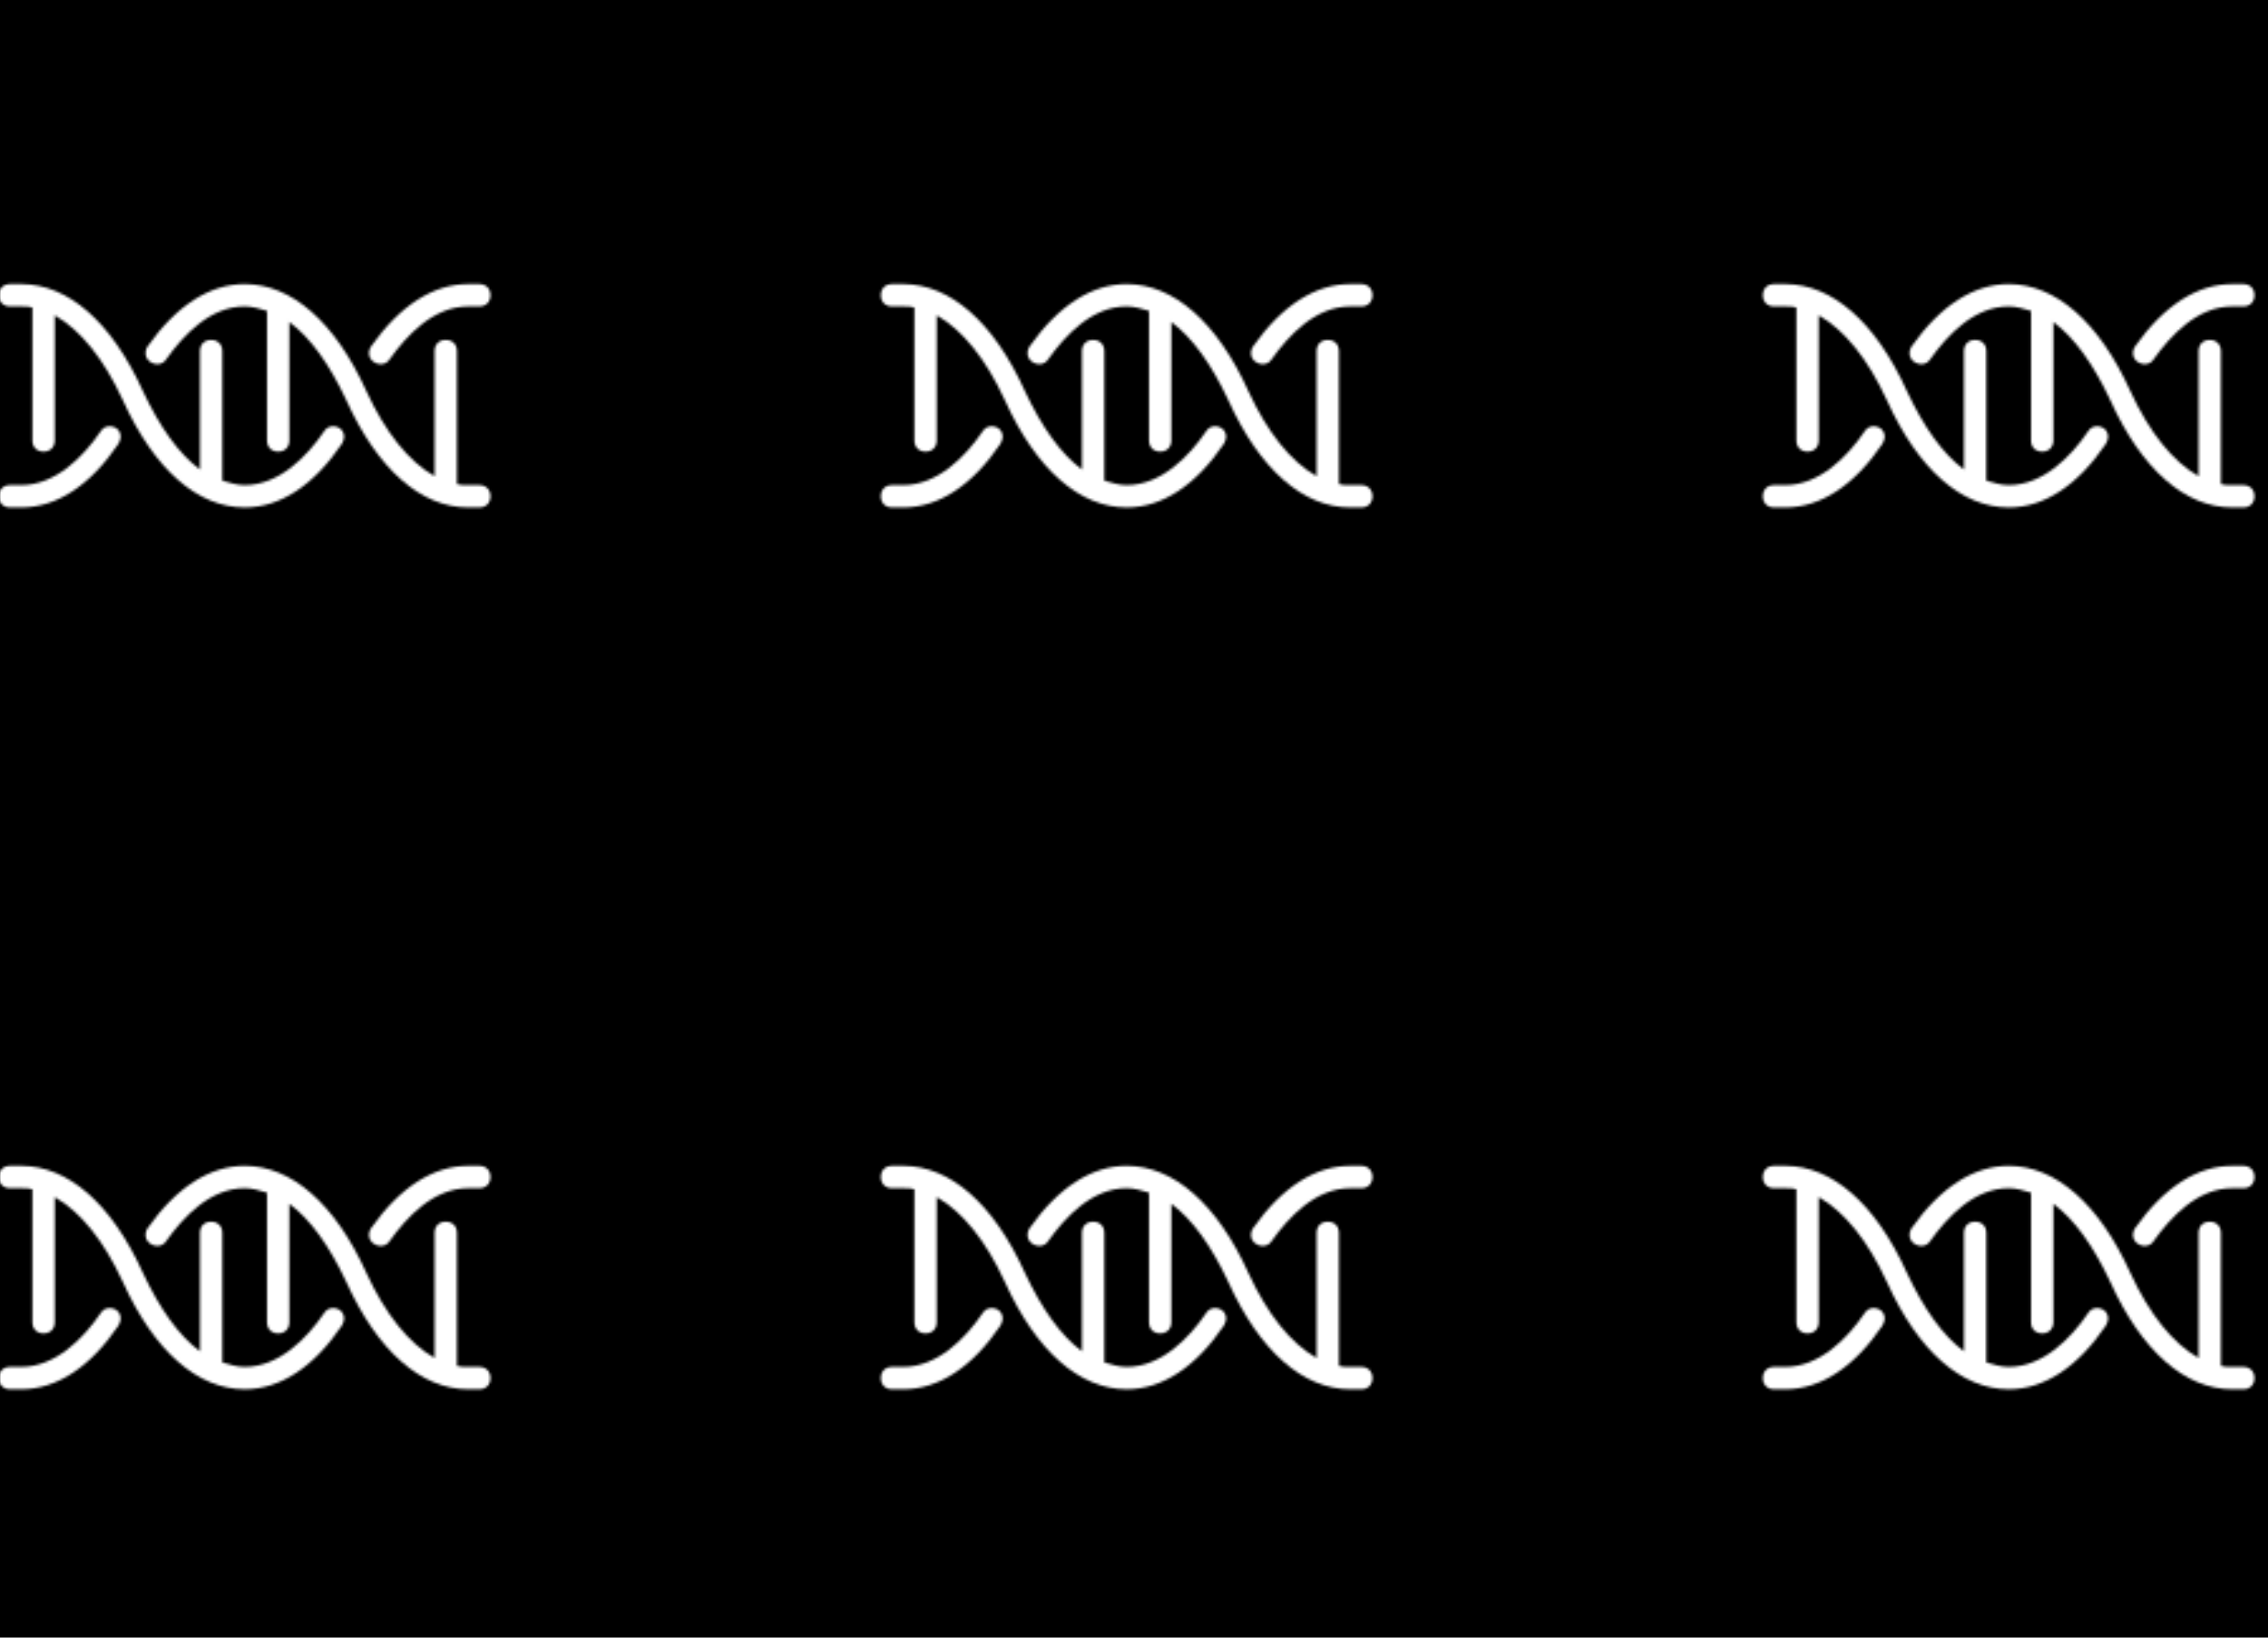 <svg xmlns="http://www.w3.org/2000/svg" xmlns:xlink="http://www.w3.org/1999/xlink" xmlns:fi="http://pattern.flaticon.com/" x="0" y="0" width="900" height="650" viewBox="0 0 900 650"><rect x="0px" y="0px" width="100%" height="100%" opacity="1" fill="#000000"/><defs><g transform="matrix(-2.3308377546702383e-17 0.381 0.381 2.3308377546702383e-17 -0.447 59.552)" id="L1_0"><path d="M260.655,361.891c-37.236-17.455-65.164-37.236-81.455-59.345h123.345c6.982,0,11.636-4.655,11.636-11.636    s-4.655-11.636-11.636-11.636H167.564c-2.327-8.145-4.655-15.127-4.655-23.273c0-36.073,30.255-64,54.691-81.455    c5.818-3.491,6.982-10.473,3.491-16.291s-10.473-6.982-16.291-3.491c-43.055,30.255-65.164,65.164-65.164,101.236    c0,48.873,39.564,94.255,111.709,126.836c43.055,19.782,73.309,44.218,88.436,70.982H209.455c-6.982,0-11.636,4.655-11.636,11.636    c0,6.982,4.655,11.636,11.636,11.636h138.473c1.164,3.491,1.164,8.145,1.164,11.636v11.636c0,6.982,4.655,11.636,11.636,11.636    s11.636-4.655,11.636-11.636v-11.636C372.364,439.855,332.8,394.473,260.655,361.891z" fill="#ffffff"/><path d="M221.091,390.982c-3.491-5.818-10.473-6.982-16.291-3.491c-43.055,30.255-65.164,65.164-65.164,101.236v11.636    c0,6.982,4.655,11.636,11.636,11.636c6.982,0,11.636-4.655,11.636-11.636v-11.636c0-36.073,30.255-64,54.691-81.455    C223.418,403.782,224.582,396.8,221.091,390.982z" fill="#ffffff"/><path d="M260.655,129.164c-43.055-19.782-73.309-44.218-88.436-70.982h130.327c6.982,0,11.636-4.655,11.636-11.636    s-4.655-11.636-11.636-11.636H164.073c-1.164-3.491-1.164-8.146-1.164-11.636V11.636C162.909,4.655,158.255,0,151.273,0    c-6.982,0-11.636,4.655-11.636,11.636v11.636c0,48.873,39.564,94.255,111.709,126.836c37.236,17.455,65.164,37.236,81.455,59.345    H209.455c-6.982,0-11.636,4.655-11.636,11.636c0,6.982,4.655,11.636,11.636,11.636h134.982c2.327,8.145,4.655,15.127,4.655,23.273    c0,36.073-30.255,65.164-55.855,82.618c-5.818,3.491-6.982,10.473-3.491,16.291c2.327,3.491,5.818,4.655,9.309,4.655    c2.327,0,4.655-1.164,6.982-2.327c43.055-29.091,66.327-64,66.327-101.236C372.364,207.127,332.8,161.745,260.655,129.164z" fill="#ffffff"/><path d="M360.727,0c-6.982,0-11.636,4.655-11.636,11.636v11.636c0,36.073-30.255,65.164-55.855,82.618    c-5.818,3.491-6.982,10.473-3.491,16.291c2.327,3.491,5.818,4.655,9.309,4.655c2.327,0,4.655-1.164,6.982-2.327    c43.055-29.091,66.327-64,66.327-101.236V11.636C372.364,4.655,367.709,0,360.727,0z" fill="#ffffff"/></g><g transform="matrix(-2.3308377546702383e-17 0.381 0.381 2.3308377546702383e-17 158.553 208.552)"><path d="M260.655,361.891c-37.236-17.455-65.164-37.236-81.455-59.345h123.345c6.982,0,11.636-4.655,11.636-11.636    s-4.655-11.636-11.636-11.636H167.564c-2.327-8.145-4.655-15.127-4.655-23.273c0-36.073,30.255-64,54.691-81.455    c5.818-3.491,6.982-10.473,3.491-16.291s-10.473-6.982-16.291-3.491c-43.055,30.255-65.164,65.164-65.164,101.236    c0,48.873,39.564,94.255,111.709,126.836c43.055,19.782,73.309,44.218,88.436,70.982H209.455c-6.982,0-11.636,4.655-11.636,11.636    c0,6.982,4.655,11.636,11.636,11.636h138.473c1.164,3.491,1.164,8.145,1.164,11.636v11.636c0,6.982,4.655,11.636,11.636,11.636    s11.636-4.655,11.636-11.636v-11.636C372.364,439.855,332.8,394.473,260.655,361.891z" fill="#ffffff"/><path d="M221.091,390.982c-3.491-5.818-10.473-6.982-16.291-3.491c-43.055,30.255-65.164,65.164-65.164,101.236v11.636    c0,6.982,4.655,11.636,11.636,11.636c6.982,0,11.636-4.655,11.636-11.636v-11.636c0-36.073,30.255-64,54.691-81.455    C223.418,403.782,224.582,396.8,221.091,390.982z" fill="#ffffff"/><path d="M260.655,129.164c-43.055-19.782-73.309-44.218-88.436-70.982h130.327c6.982,0,11.636-4.655,11.636-11.636    s-4.655-11.636-11.636-11.636H164.073c-1.164-3.491-1.164-8.146-1.164-11.636V11.636C162.909,4.655,158.255,0,151.273,0    c-6.982,0-11.636,4.655-11.636,11.636v11.636c0,48.873,39.564,94.255,111.709,126.836c37.236,17.455,65.164,37.236,81.455,59.345    H209.455c-6.982,0-11.636,4.655-11.636,11.636c0,6.982,4.655,11.636,11.636,11.636h134.982c2.327,8.145,4.655,15.127,4.655,23.273    c0,36.073-30.255,65.164-55.855,82.618c-5.818,3.491-6.982,10.473-3.491,16.291c2.327,3.491,5.818,4.655,9.309,4.655    c2.327,0,4.655-1.164,6.982-2.327c43.055-29.091,66.327-64,66.327-101.236C372.364,207.127,332.8,161.745,260.655,129.164z" fill="#ffffff"/><path d="M360.727,0c-6.982,0-11.636,4.655-11.636,11.636v11.636c0,36.073-30.255,65.164-55.855,82.618    c-5.818,3.491-6.982,10.473-3.491,16.291c2.327,3.491,5.818,4.655,9.309,4.655c2.327,0,4.655-1.164,6.982-2.327    c43.055-29.091,66.327-64,66.327-101.236V11.636C372.364,4.655,367.709,0,360.727,0z" fill="#ffffff"/></g></defs><g fi:class="KUsePattern"><pattern id="pattern_L1_0" width="350" height="350" patternUnits="userSpaceOnUse"><use xlink:href="#L1_0" x="-350" y="-350"/><use xlink:href="#L1_0" x="0" y="-350"/><use xlink:href="#L1_0" x="350" y="-350"/><use xlink:href="#L1_0" x="-350" y="0"/><use xlink:href="#L1_0" x="0" y="0"/><use xlink:href="#L1_0" x="350" y="0"/><use xlink:href="#L1_0" x="-350" y="350"/><use xlink:href="#L1_0" x="0" y="350"/><use xlink:href="#L1_0" x="350" y="350"/></pattern><rect x="0" y="0" width="100%" height="100%" fill="url(#pattern_L1_0)"/></g><g fi:class="KUsePattern" transform="matrix(1 0 0 1 20 20)"><pattern id="pattern_UNKNOWN" width="350" height="350" patternUnits="userSpaceOnUse"><use xlink:href="#UNKNOWN" x="-350" y="-350"/><use xlink:href="#UNKNOWN" x="0" y="-350"/><use xlink:href="#UNKNOWN" x="350" y="-350"/><use xlink:href="#UNKNOWN" x="-350" y="0"/><use xlink:href="#UNKNOWN" x="0" y="0"/><use xlink:href="#UNKNOWN" x="350" y="0"/><use xlink:href="#UNKNOWN" x="-350" y="350"/><use xlink:href="#UNKNOWN" x="0" y="350"/><use xlink:href="#UNKNOWN" x="350" y="350"/></pattern><rect x="0" y="0" width="100%" height="100%" fill="url(#pattern_UNKNOWN)"/></g></svg>